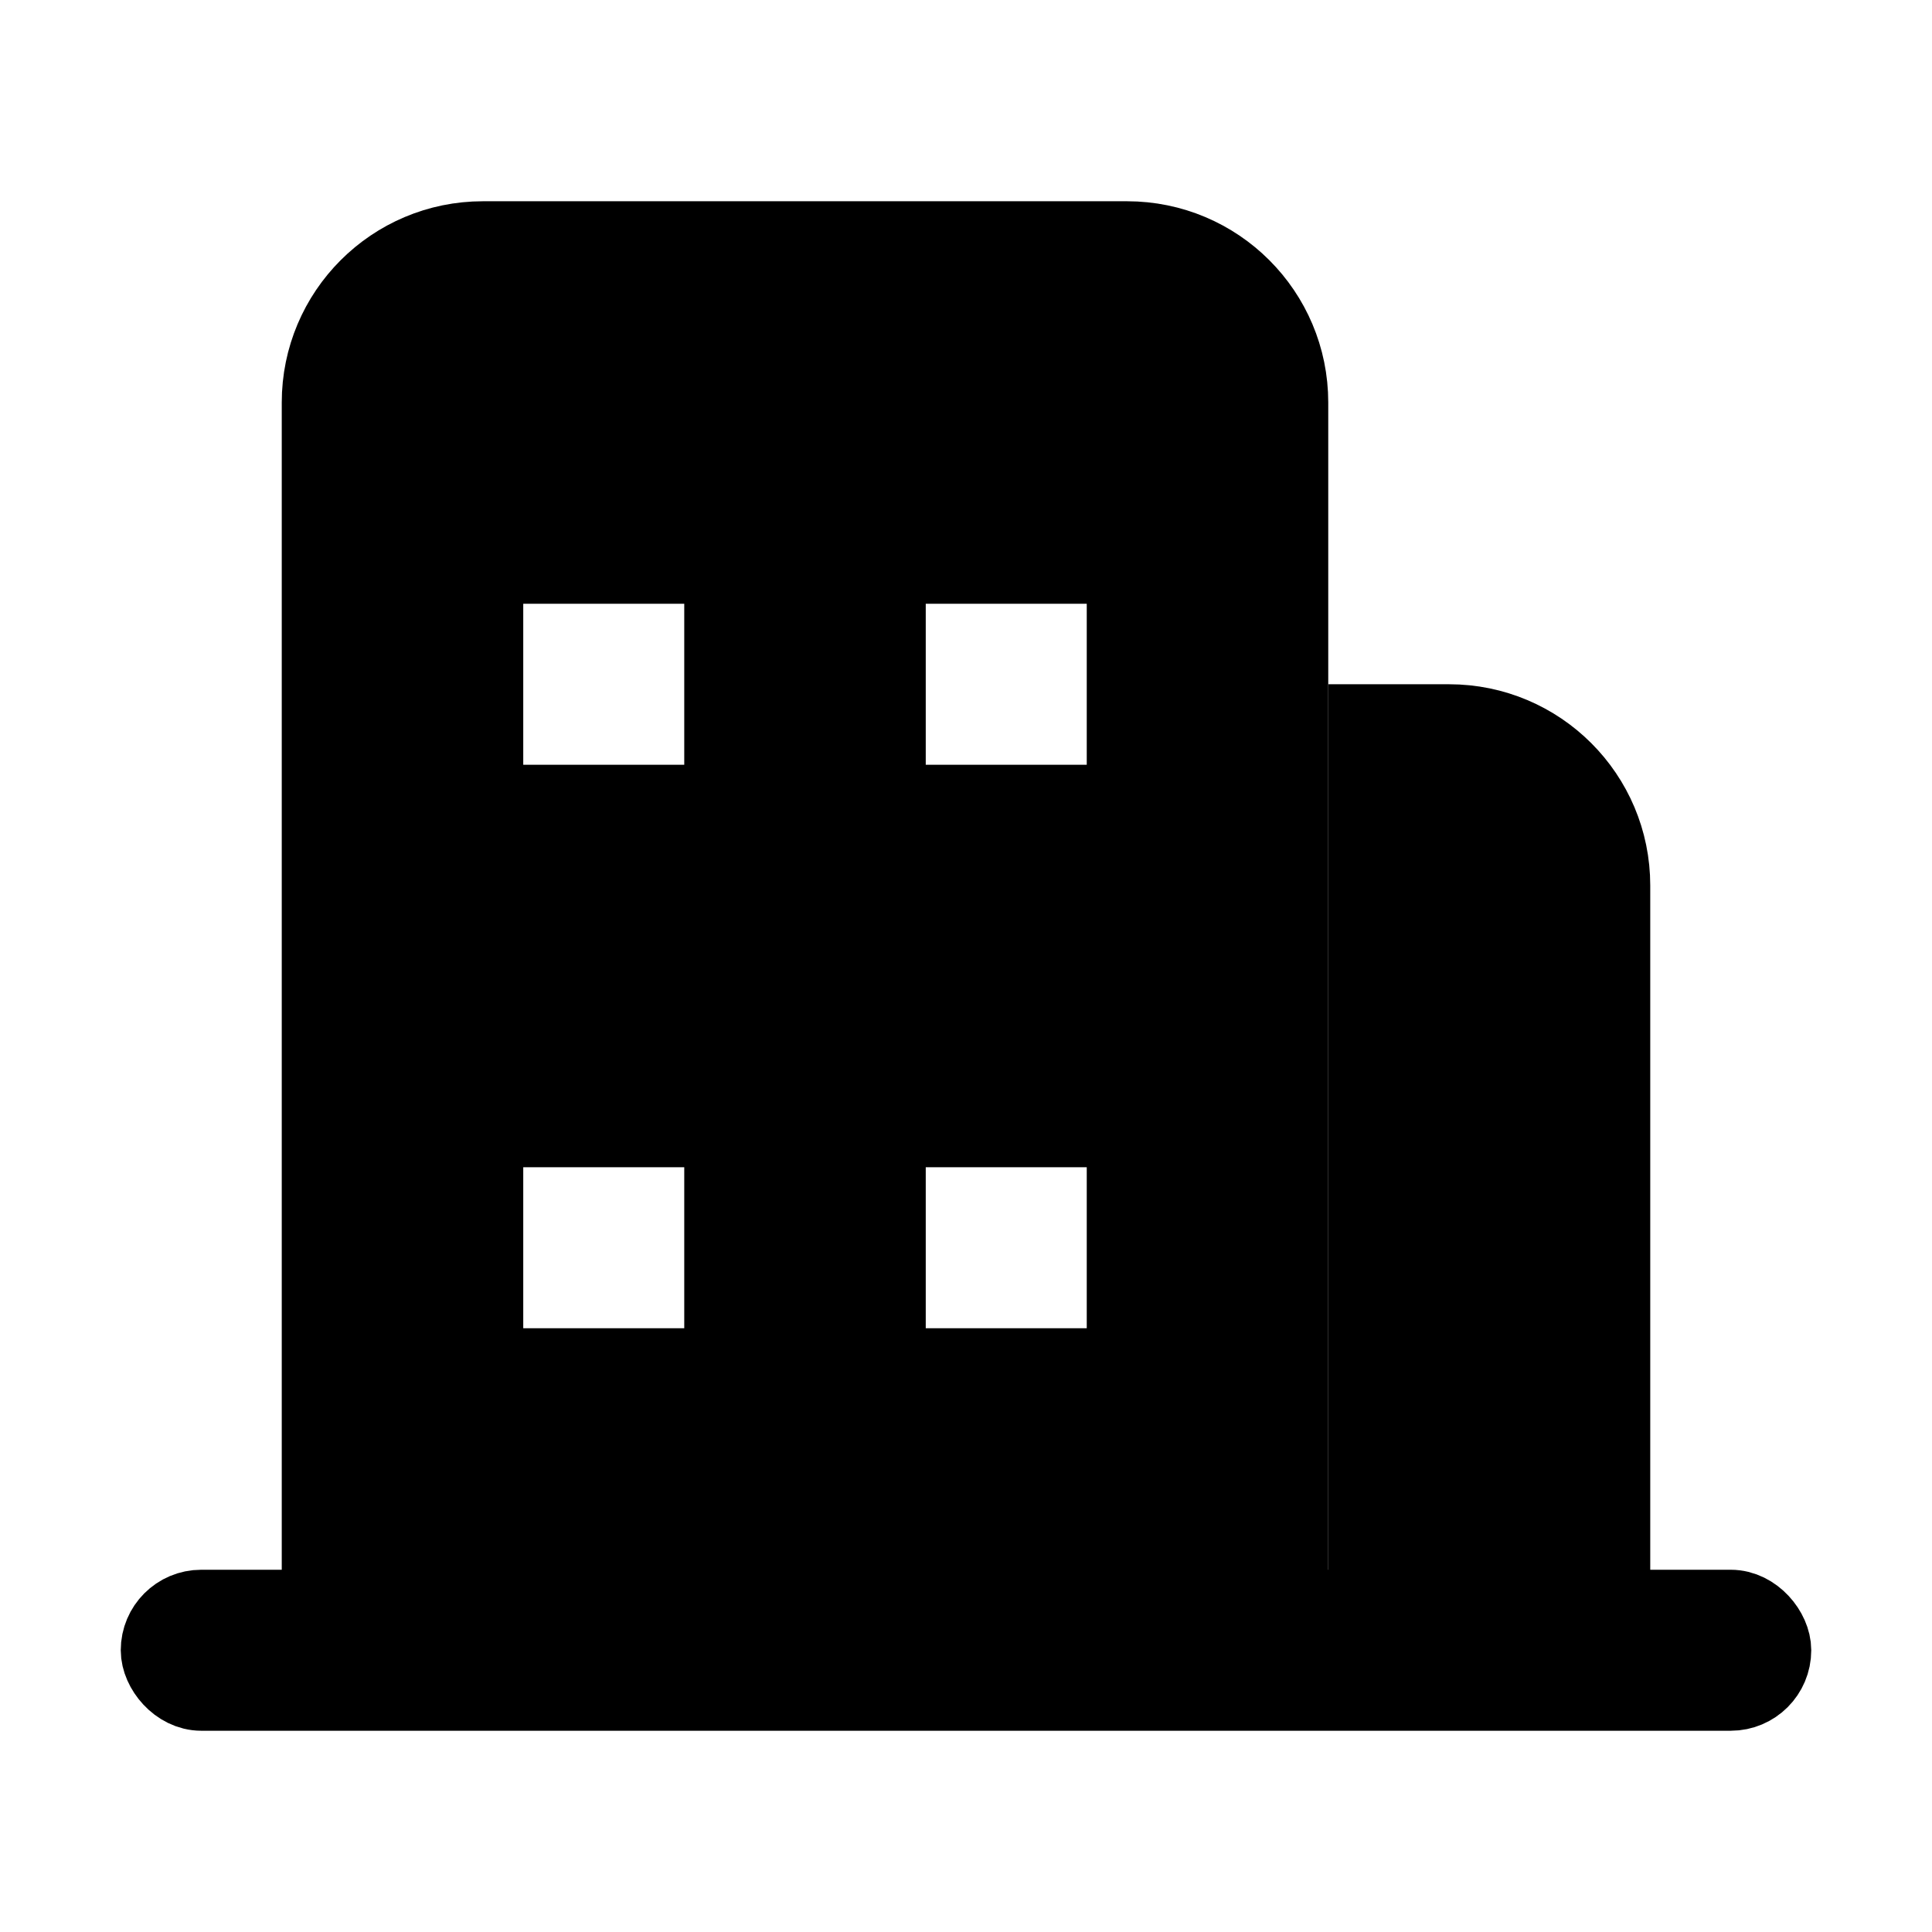 <?xml version="1.0" encoding="UTF-8"?>
<svg width="24px" height="24px" viewBox="0 0 24 24" version="1.1" xmlns="http://www.w3.org/2000/svg" xmlns:xlink="http://www.w3.org/1999/xlink">
    <title>图标/24pt/教育局/选中</title>
    <g id="控件" stroke="currentColor" stroke-width="1" fill="none" fill-rule="evenodd">
        <g id="编组" fill="currentColor">
            <rect id="矩形" x="2" y="20" width="20" height="1" rx="0.5"></rect>
            <path d="M14,3 C15.105,3 16,3.895 16,5 L16,20 L4,20 L4,5 C4,3.895 4.895,3 6,3 L14,3 Z M9,14 L6,14 L6,17 L9,17 L9,14 Z M14,14 L11,14 L11,17 L14,17 L14,14 Z M9,7 L6,7 L6,10 L9,10 L9,7 Z M14,7 L11,7 L11,10 L14,10 L14,7 Z" id="形状结合"></path>
            <path d="M17,9 L18,9 C19.105,9 20,9.895 20,11 L20,20 L20,20 L17,20 L17,9 Z" id="矩形备份-2"></path>
        </g>
    </g>
</svg>
